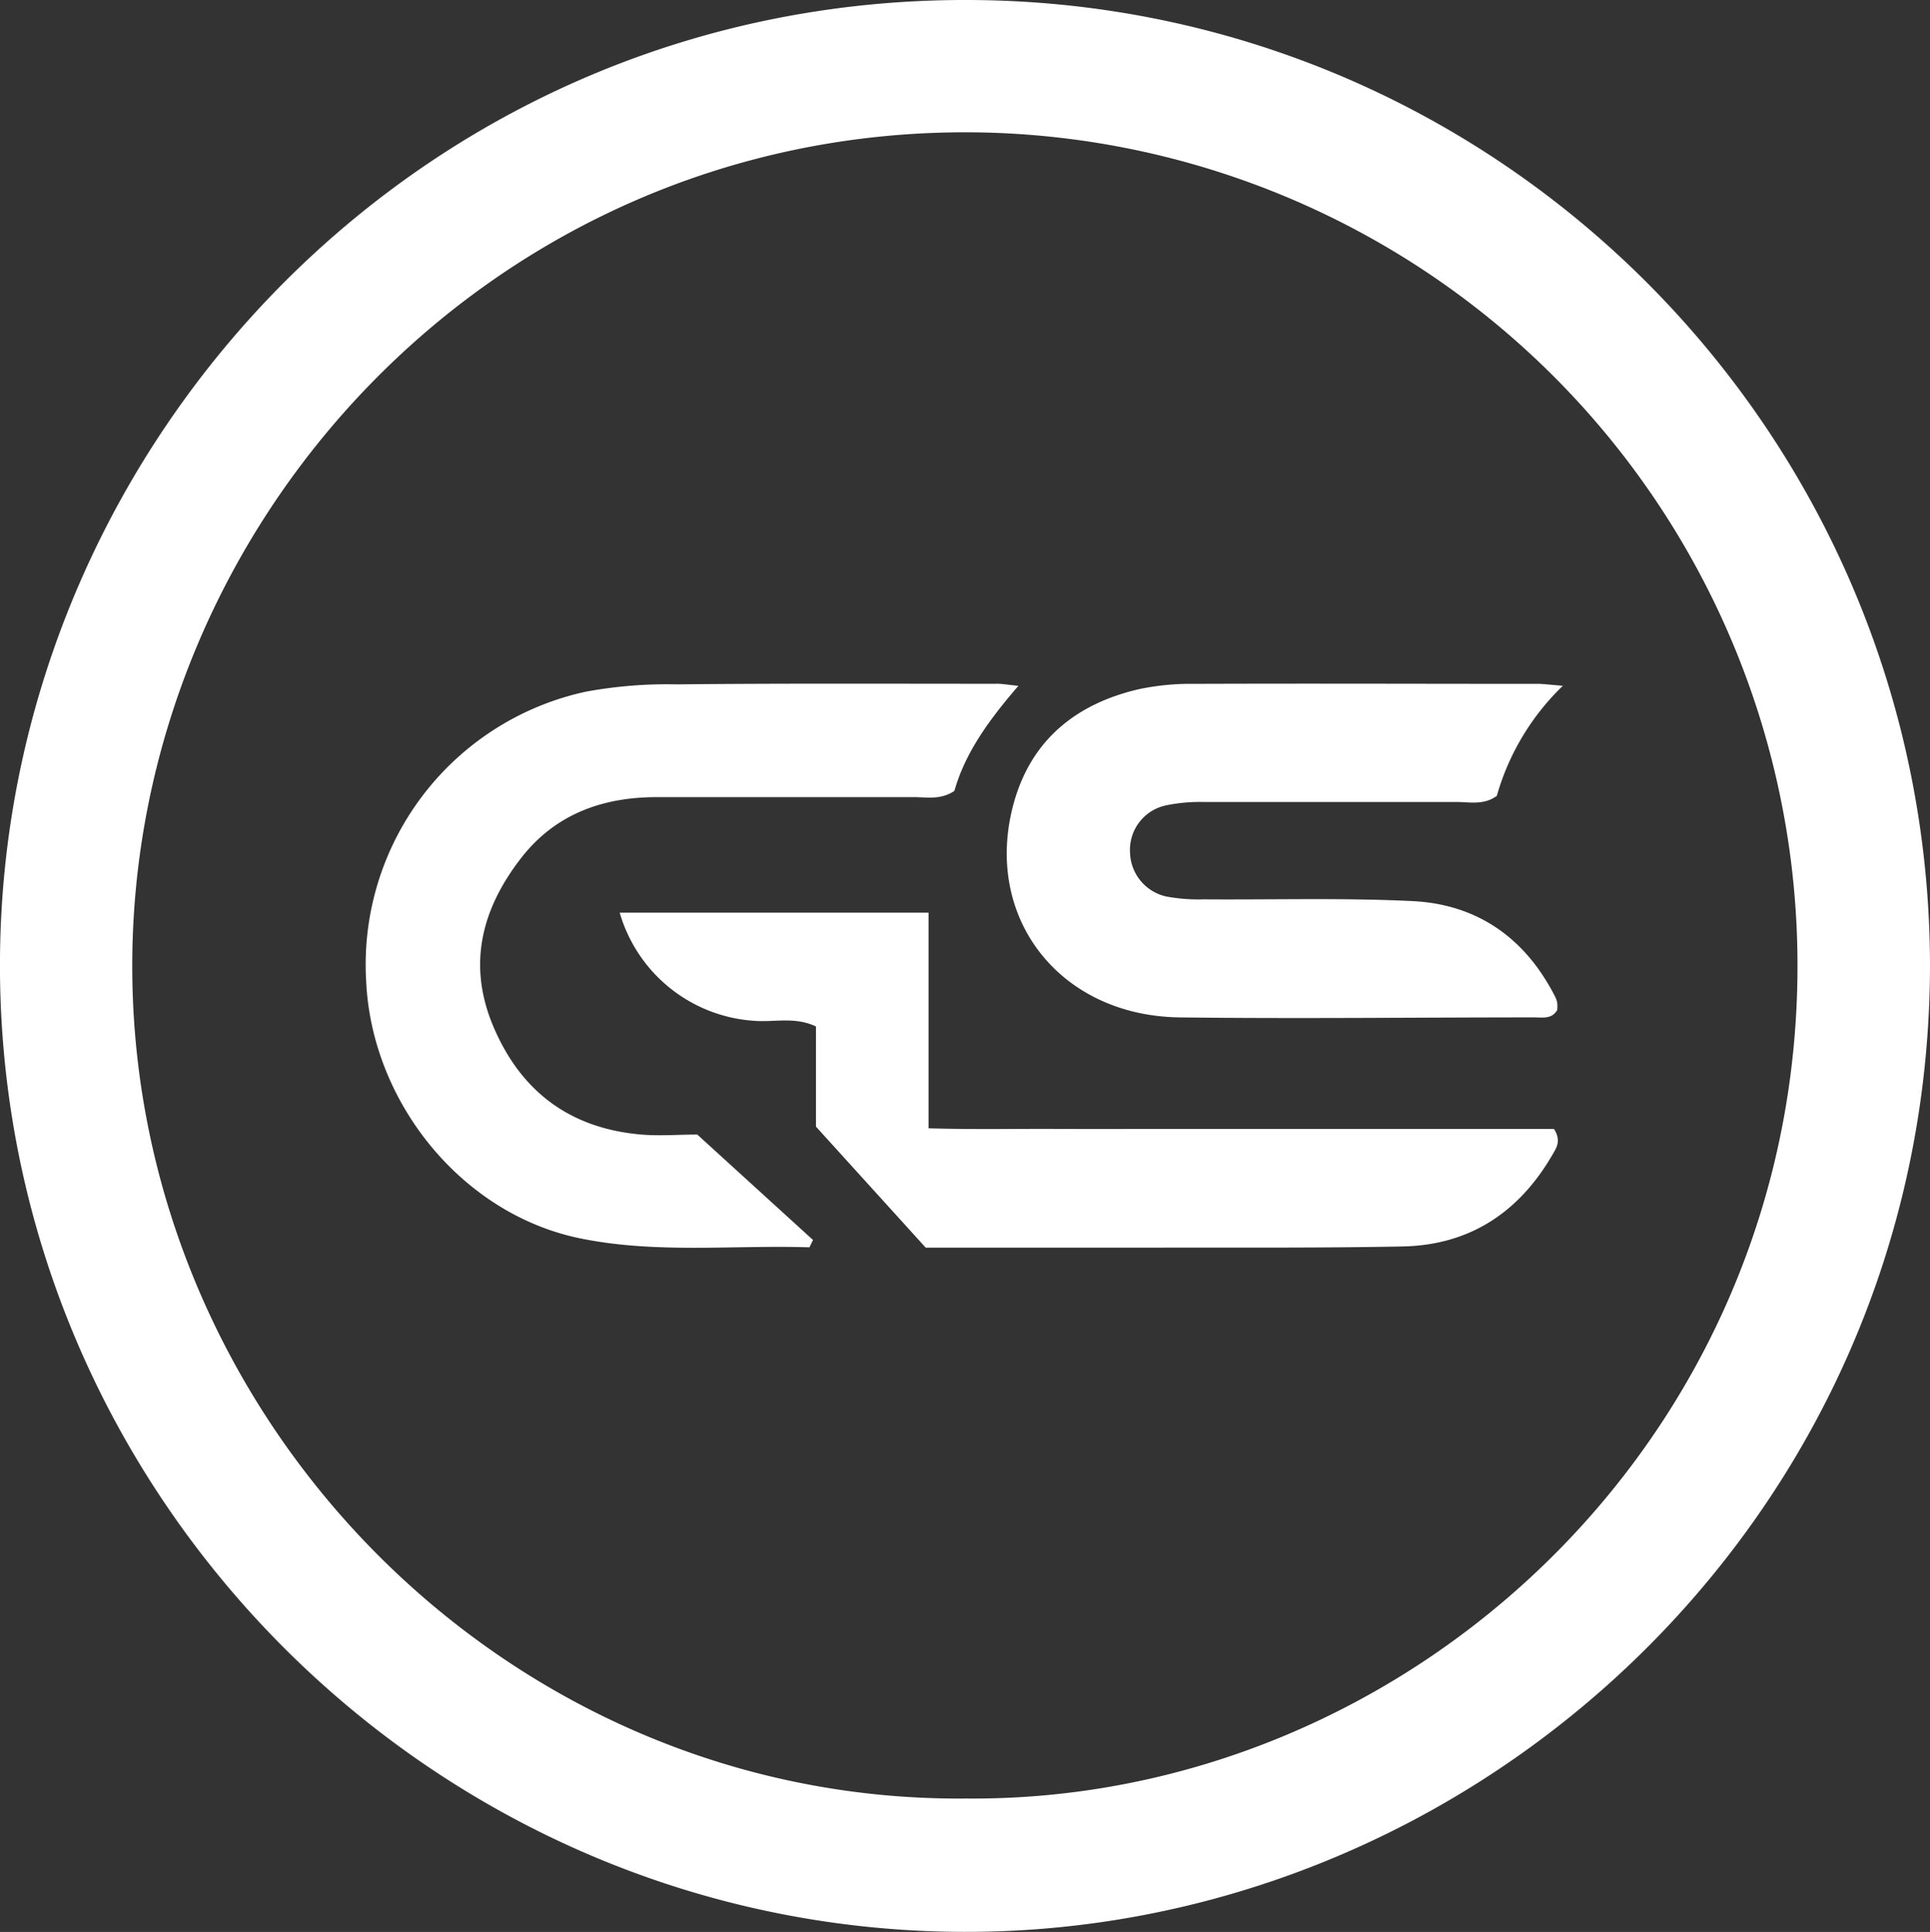 <svg xmlns="http://www.w3.org/2000/svg" viewBox="0 0 262.95 263.15">
    <rect x="0" y="0" width="262.95" height="263.15" fill="#333333" stroke="none"/>
    <title>logo-sw</title>
    <style>
        .logo{
            fill: #fff;
        }
    </style>
    <g id="Capa_1-2" class="logo" data-name="Capa 1">
        <path
            d="M422.72,194.78c-.17,75.15-62.31,132.58-133.27,131.53-72.16-1.06-130.75-61.09-129.67-133.62C160.83,122.61,218.41,62.25,293,63.19,364.87,64.09,422.66,122.76,422.72,194.78ZM291.44,308.16c60.32.5,113.94-49.3,113.22-114.75A113.46,113.46,0,0,0,290.79,81.2c-64,.29-113.29,53.27-113,114.1C178.08,256.93,229.06,308.75,291.44,308.16Z"
            transform="translate(-159.77 -63.18)" />
        <path
            d="M298.52,156.6c-4.12,4.77-7.27,9.19-8.72,14.31-1.9,1.27-3.78.84-5.57.85-11.66,0-23.32,0-35,0-7.38,0-13.81,2.32-18.45,8.28-5.36,6.9-7.36,14.47-3.82,22.9,3.77,8.95,10.5,13.95,20.19,14.78,2.48.21,5,0,7.62,0l15.77,14.36-.49,1c-10.41-.33-20.88.9-31.23-1.22-16.12-3.3-28.39-18.52-29.16-35a38.05,38.05,0,0,1,29.91-39.46,61,61,0,0,1,12.42-1c14.48-.15,29-.08,43.46-.08C296.14,156.29,296.79,156.42,298.52,156.6Z"
            transform="translate(-159.77 -63.18)" />
        <path
            d="M372.7,156.59a33.58,33.58,0,0,0-9,15c-1.82,1.31-3.72.82-5.5.83-11.48,0-23,0-34.46,0a22.74,22.74,0,0,0-4.95.43,6.19,6.19,0,0,0-5.06,6.47,6.29,6.29,0,0,0,5.07,6,24,24,0,0,0,4.95.36c9.49.07,19-.22,28.46.24,8.81.43,15.32,5,19.38,12.91a3.16,3.16,0,0,1,.34.93,4.74,4.74,0,0,1,0,1c-.74,1.27-2,1-3.11,1-16.15,0-32.3.2-48.45,0C304,201.48,293.65,188,297.88,172.6c2.39-8.68,8.57-13.61,17.17-15.57a34.25,34.25,0,0,1,7.44-.7c15.48-.06,31,0,46.45,0C369.75,156.3,370.57,156.42,372.7,156.59Z"
            transform="translate(-159.77 -63.18)" />
        <path
            d="M270.94,216.64V203c-2.74-1.31-5.43-.62-8-.75a20.47,20.47,0,0,1-18.74-14.76h42.08v29.38c6,.17,11.55.06,17.13.08s11.31,0,17,0h51.08c1.05,1.66.3,2.64-.27,3.62-4.54,7.77-11.24,12.2-20.31,12.39-11,.22-22,.14-32.95.16-10.48,0-21,0-32.07,0Z"
            transform="translate(-159.77 -63.18)" />
    </g>
</svg>